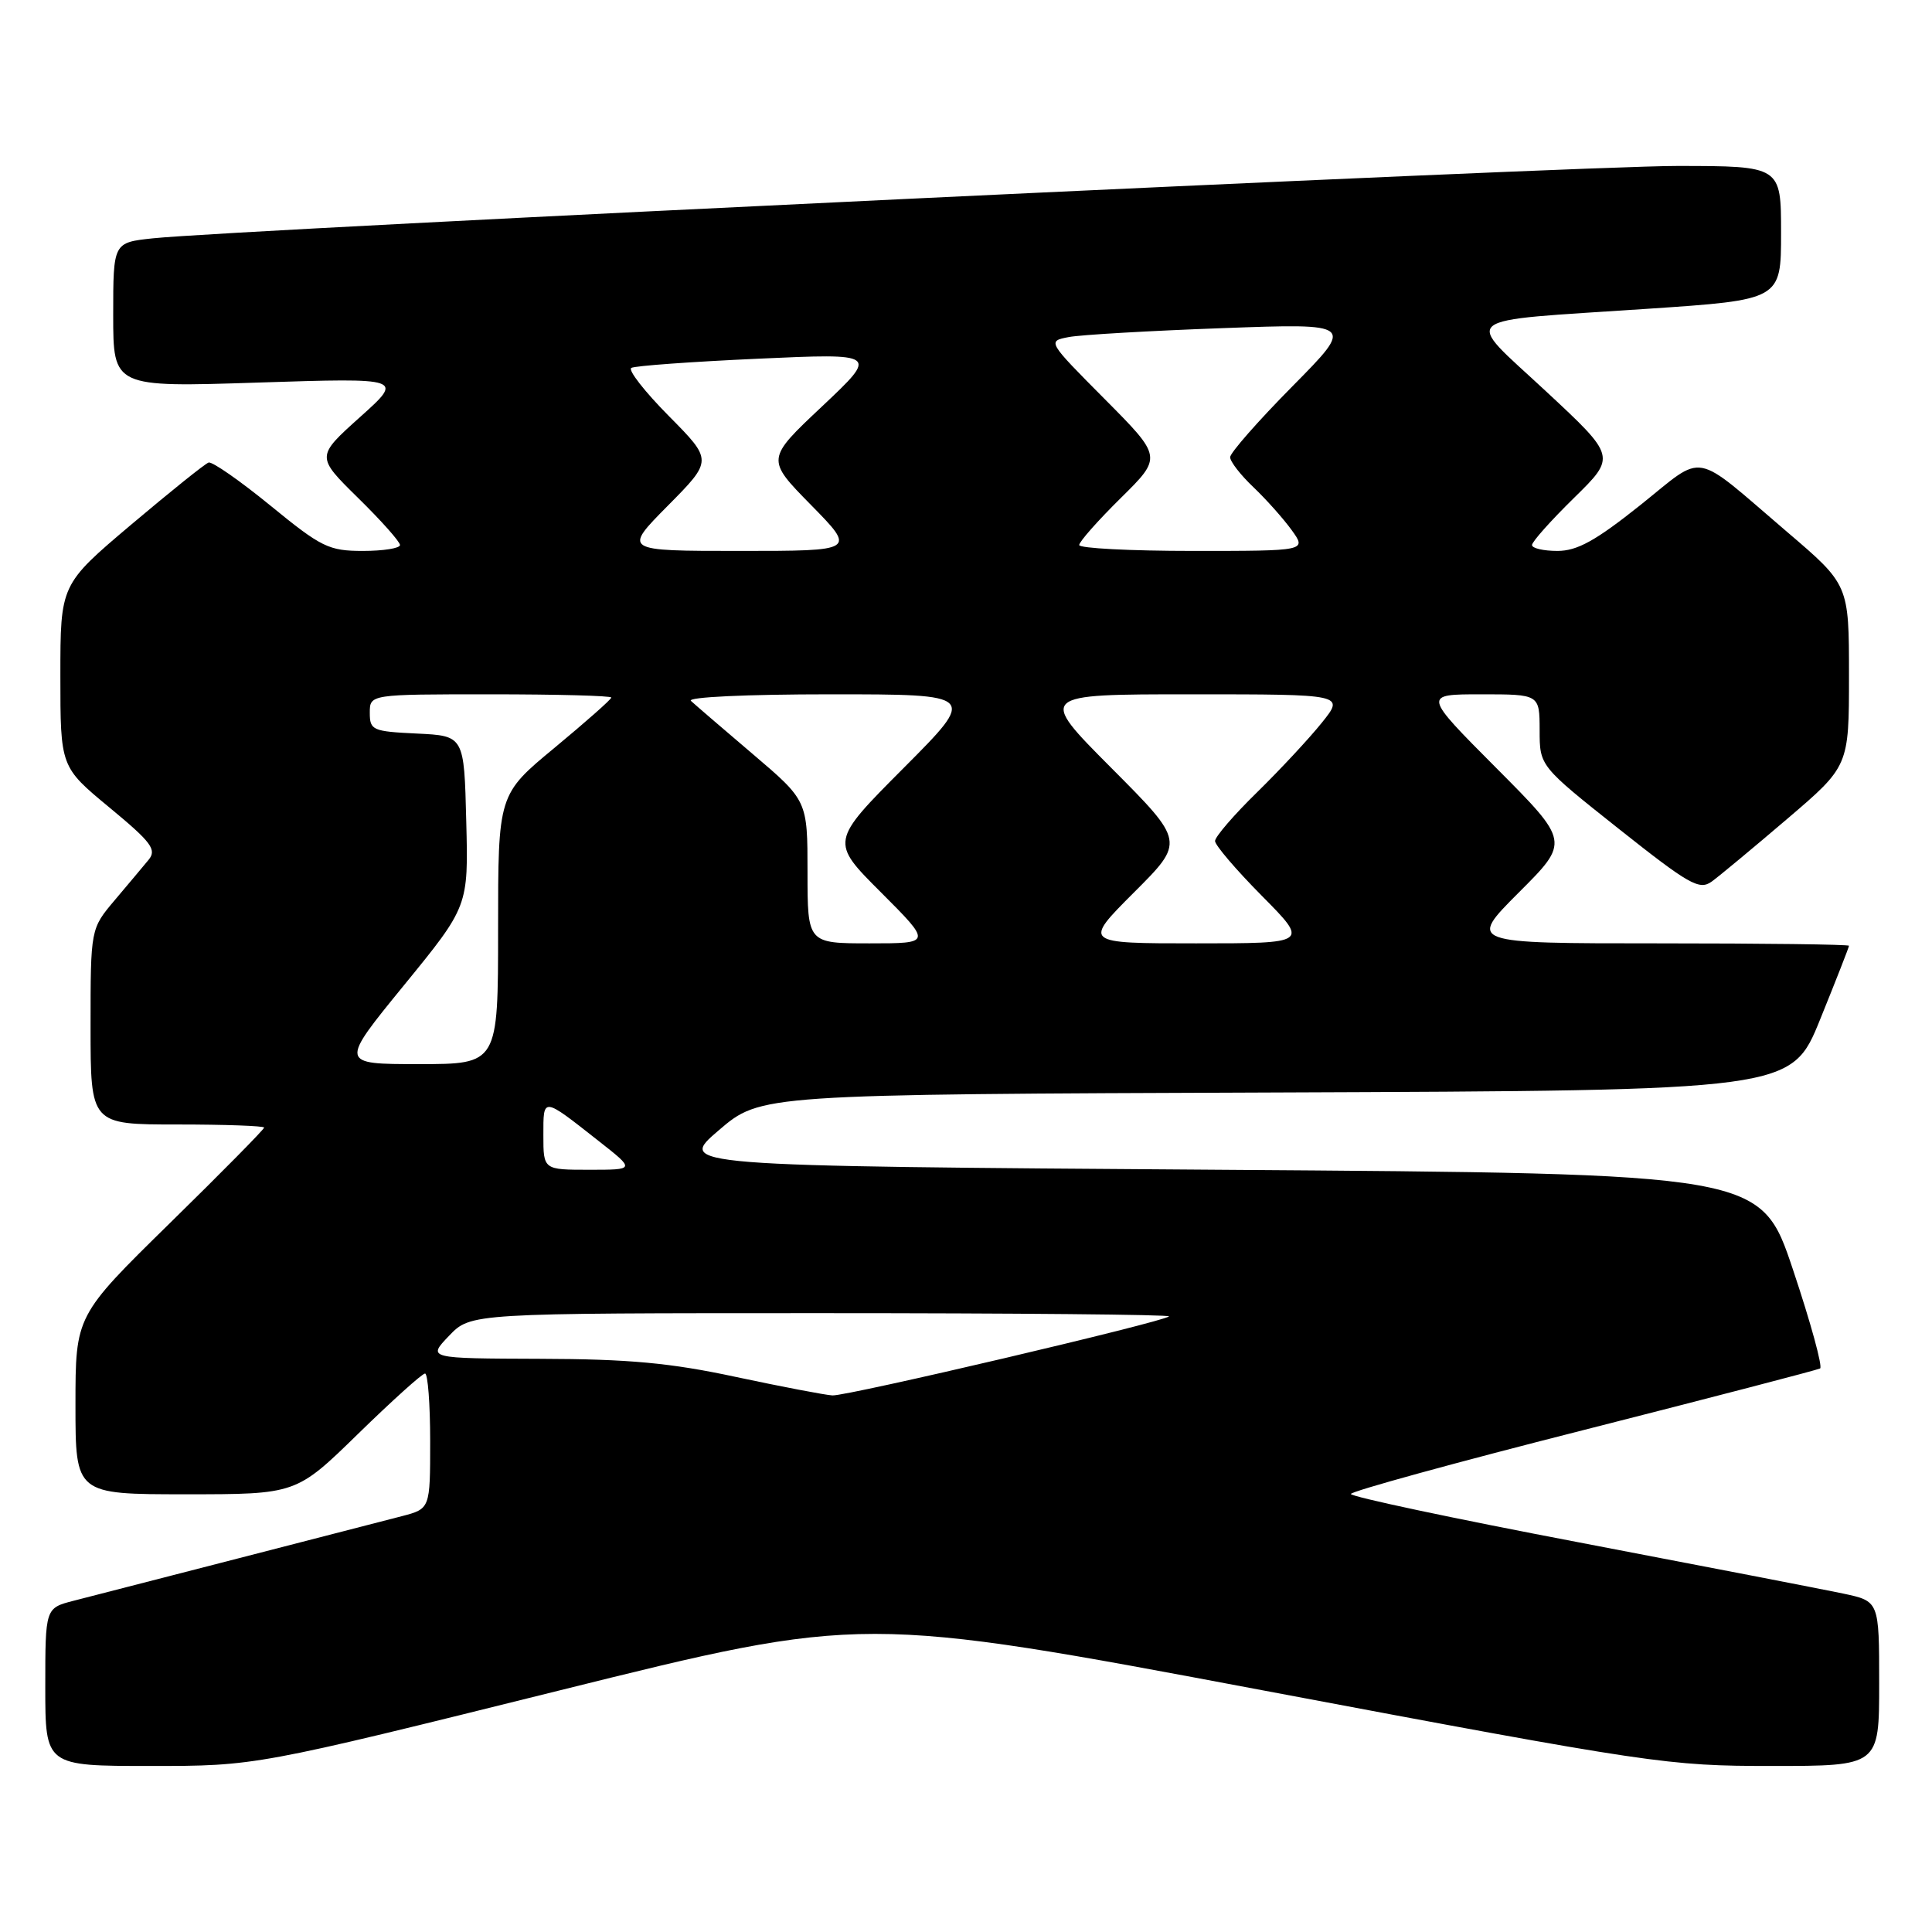 <?xml version="1.0" encoding="UTF-8" standalone="no"?>
<!DOCTYPE svg PUBLIC "-//W3C//DTD SVG 1.1//EN" "http://www.w3.org/Graphics/SVG/1.1/DTD/svg11.dtd" >
<svg xmlns="http://www.w3.org/2000/svg" xmlns:xlink="http://www.w3.org/1999/xlink" version="1.1" viewBox="0 0 256 256">
 <g >
 <path fill="currentColor"
d=" M 74.10 224.00 C 114.34 214.00 114.34 214.00 167.44 224.00 C 219.01 233.71 220.96 234.00 234.77 234.00 C 249.00 234.00 249.00 234.00 249.00 223.08 C 249.00 212.17 249.00 212.17 244.25 211.16 C 241.64 210.61 225.89 207.56 209.25 204.38 C 192.61 201.21 179.00 198.32 179.00 197.96 C 179.00 197.61 192.84 193.80 209.75 189.51 C 226.66 185.21 240.80 181.53 241.17 181.33 C 241.54 181.14 239.93 175.25 237.58 168.24 C 233.32 155.50 233.32 155.50 161.51 155.00 C 89.70 154.50 89.70 154.50 95.25 149.76 C 100.80 145.01 100.80 145.01 169.08 144.76 C 237.36 144.50 237.36 144.50 241.18 135.07 C 243.28 129.89 245.00 125.50 245.00 125.32 C 245.00 125.14 233.64 125.00 219.76 125.00 C 194.52 125.00 194.52 125.00 201.25 118.26 C 207.99 111.53 207.99 111.53 198.26 101.76 C 188.54 92.00 188.54 92.00 196.27 92.00 C 204.00 92.00 204.00 92.00 204.01 96.75 C 204.01 101.50 204.01 101.50 214.49 109.82 C 223.81 117.21 225.17 117.99 226.80 116.82 C 227.81 116.09 232.31 112.35 236.81 108.51 C 245.00 101.52 245.00 101.52 245.00 89.50 C 245.00 77.48 245.00 77.48 236.81 70.49 C 224.05 59.59 226.08 59.96 217.35 66.93 C 211.43 71.65 208.99 73.00 206.37 73.00 C 204.52 73.00 203.00 72.65 203.00 72.22 C 203.00 71.78 205.51 68.97 208.57 65.97 C 214.15 60.50 214.15 60.50 204.83 51.83 C 193.84 41.60 192.55 42.65 218.25 40.92 C 236.00 39.73 236.00 39.73 236.00 30.86 C 236.00 22.00 236.00 22.00 222.25 21.99 C 209.04 21.97 31.04 30.43 20.25 31.58 C 15.00 32.14 15.00 32.14 15.00 41.73 C 15.00 51.32 15.00 51.32 34.25 50.69 C 53.50 50.07 53.50 50.07 47.69 55.28 C 41.88 60.50 41.88 60.50 47.44 65.97 C 50.50 68.97 53.00 71.78 53.00 72.22 C 53.00 72.65 50.79 73.00 48.09 73.00 C 43.57 73.00 42.59 72.52 35.84 67.00 C 31.80 63.70 28.11 61.13 27.64 61.29 C 27.17 61.44 22.56 65.15 17.39 69.51 C 8.00 77.45 8.00 77.45 8.00 89.54 C 8.00 101.62 8.00 101.62 14.49 106.99 C 20.08 111.61 20.80 112.58 19.69 113.93 C 18.98 114.79 16.96 117.20 15.20 119.28 C 12.00 123.07 12.00 123.07 12.00 136.03 C 12.00 149.00 12.00 149.00 23.50 149.00 C 29.82 149.00 35.00 149.19 35.00 149.41 C 35.00 149.64 29.38 155.34 22.50 162.08 C 10.00 174.34 10.00 174.34 10.00 186.17 C 10.00 198.00 10.00 198.00 24.62 198.00 C 39.24 198.00 39.24 198.00 47.44 190.00 C 51.95 185.60 55.94 182.00 56.32 182.00 C 56.69 182.00 57.00 186.03 57.00 190.96 C 57.00 199.92 57.00 199.92 53.25 200.90 C 51.19 201.43 41.40 203.96 31.50 206.51 C 21.60 209.06 11.81 211.58 9.75 212.11 C 6.00 213.08 6.00 213.08 6.00 223.54 C 6.00 234.00 6.00 234.00 19.94 234.00 C 33.87 234.00 33.87 234.00 74.10 224.00 Z  M 97.50 182.45 C 88.84 180.59 83.33 180.08 71.56 180.05 C 56.63 180.00 56.63 180.00 59.50 177.00 C 62.37 174.00 62.37 174.00 108.85 174.00 C 134.42 174.00 155.14 174.19 154.90 174.43 C 154.17 175.16 112.22 185.01 110.30 184.90 C 109.31 184.84 103.55 183.74 97.50 182.45 Z  M 72.00 150.44 C 72.00 145.31 71.83 145.29 79.34 151.20 C 84.18 155.00 84.18 155.00 78.09 155.00 C 72.00 155.00 72.00 155.00 72.00 150.44 Z  M 53.53 130.55 C 62.07 120.09 62.07 120.09 61.78 108.80 C 61.50 97.50 61.50 97.50 55.25 97.20 C 49.36 96.92 49.00 96.76 49.00 94.45 C 49.00 92.00 49.00 92.00 65.00 92.00 C 73.80 92.00 81.00 92.19 81.00 92.43 C 81.00 92.67 77.62 95.65 73.50 99.07 C 66.00 105.27 66.00 105.27 66.00 123.13 C 66.00 141.00 66.00 141.00 55.50 141.00 C 45.00 141.00 45.00 141.00 53.53 130.55 Z  M 107.00 115.55 C 107.00 106.09 107.00 106.09 99.75 99.92 C 95.76 96.53 92.07 93.35 91.55 92.87 C 91.01 92.37 98.89 92.00 110.03 92.00 C 129.46 92.00 129.46 92.00 119.74 101.76 C 110.01 111.53 110.01 111.53 116.75 118.26 C 123.48 125.00 123.48 125.00 115.24 125.00 C 107.00 125.00 107.00 125.00 107.00 115.55 Z  M 150.25 118.26 C 156.99 111.53 156.99 111.53 147.26 101.76 C 137.54 92.00 137.54 92.00 157.85 92.00 C 178.17 92.00 178.17 92.00 175.16 95.75 C 173.51 97.81 169.65 101.96 166.58 104.97 C 163.51 107.97 161.00 110.88 161.00 111.44 C 161.00 111.99 163.80 115.27 167.22 118.72 C 173.44 125.00 173.44 125.00 158.48 125.00 C 143.52 125.00 143.52 125.00 150.25 118.26 Z  M 88.50 67.00 C 94.44 61.00 94.44 61.00 88.62 55.12 C 85.42 51.89 83.18 49.02 83.65 48.75 C 84.12 48.47 91.68 47.93 100.45 47.53 C 116.39 46.81 116.39 46.81 108.95 53.83 C 101.50 60.84 101.50 60.84 107.47 66.92 C 113.44 73.00 113.44 73.00 98.00 73.00 C 82.56 73.00 82.56 73.00 88.50 67.00 Z  M 143.00 72.22 C 143.00 71.78 145.48 68.98 148.51 65.99 C 154.01 60.56 154.01 60.56 146.38 52.88 C 138.76 45.21 138.76 45.21 141.63 44.66 C 143.21 44.36 152.38 43.83 162.00 43.48 C 179.50 42.84 179.50 42.84 171.25 51.19 C 166.71 55.78 163.00 60.01 163.00 60.58 C 163.00 61.16 164.39 62.95 166.09 64.56 C 167.79 66.18 170.07 68.74 171.16 70.25 C 173.14 73.00 173.14 73.00 158.07 73.00 C 149.78 73.00 143.00 72.65 143.00 72.22 Z "/>
</g>
</svg>